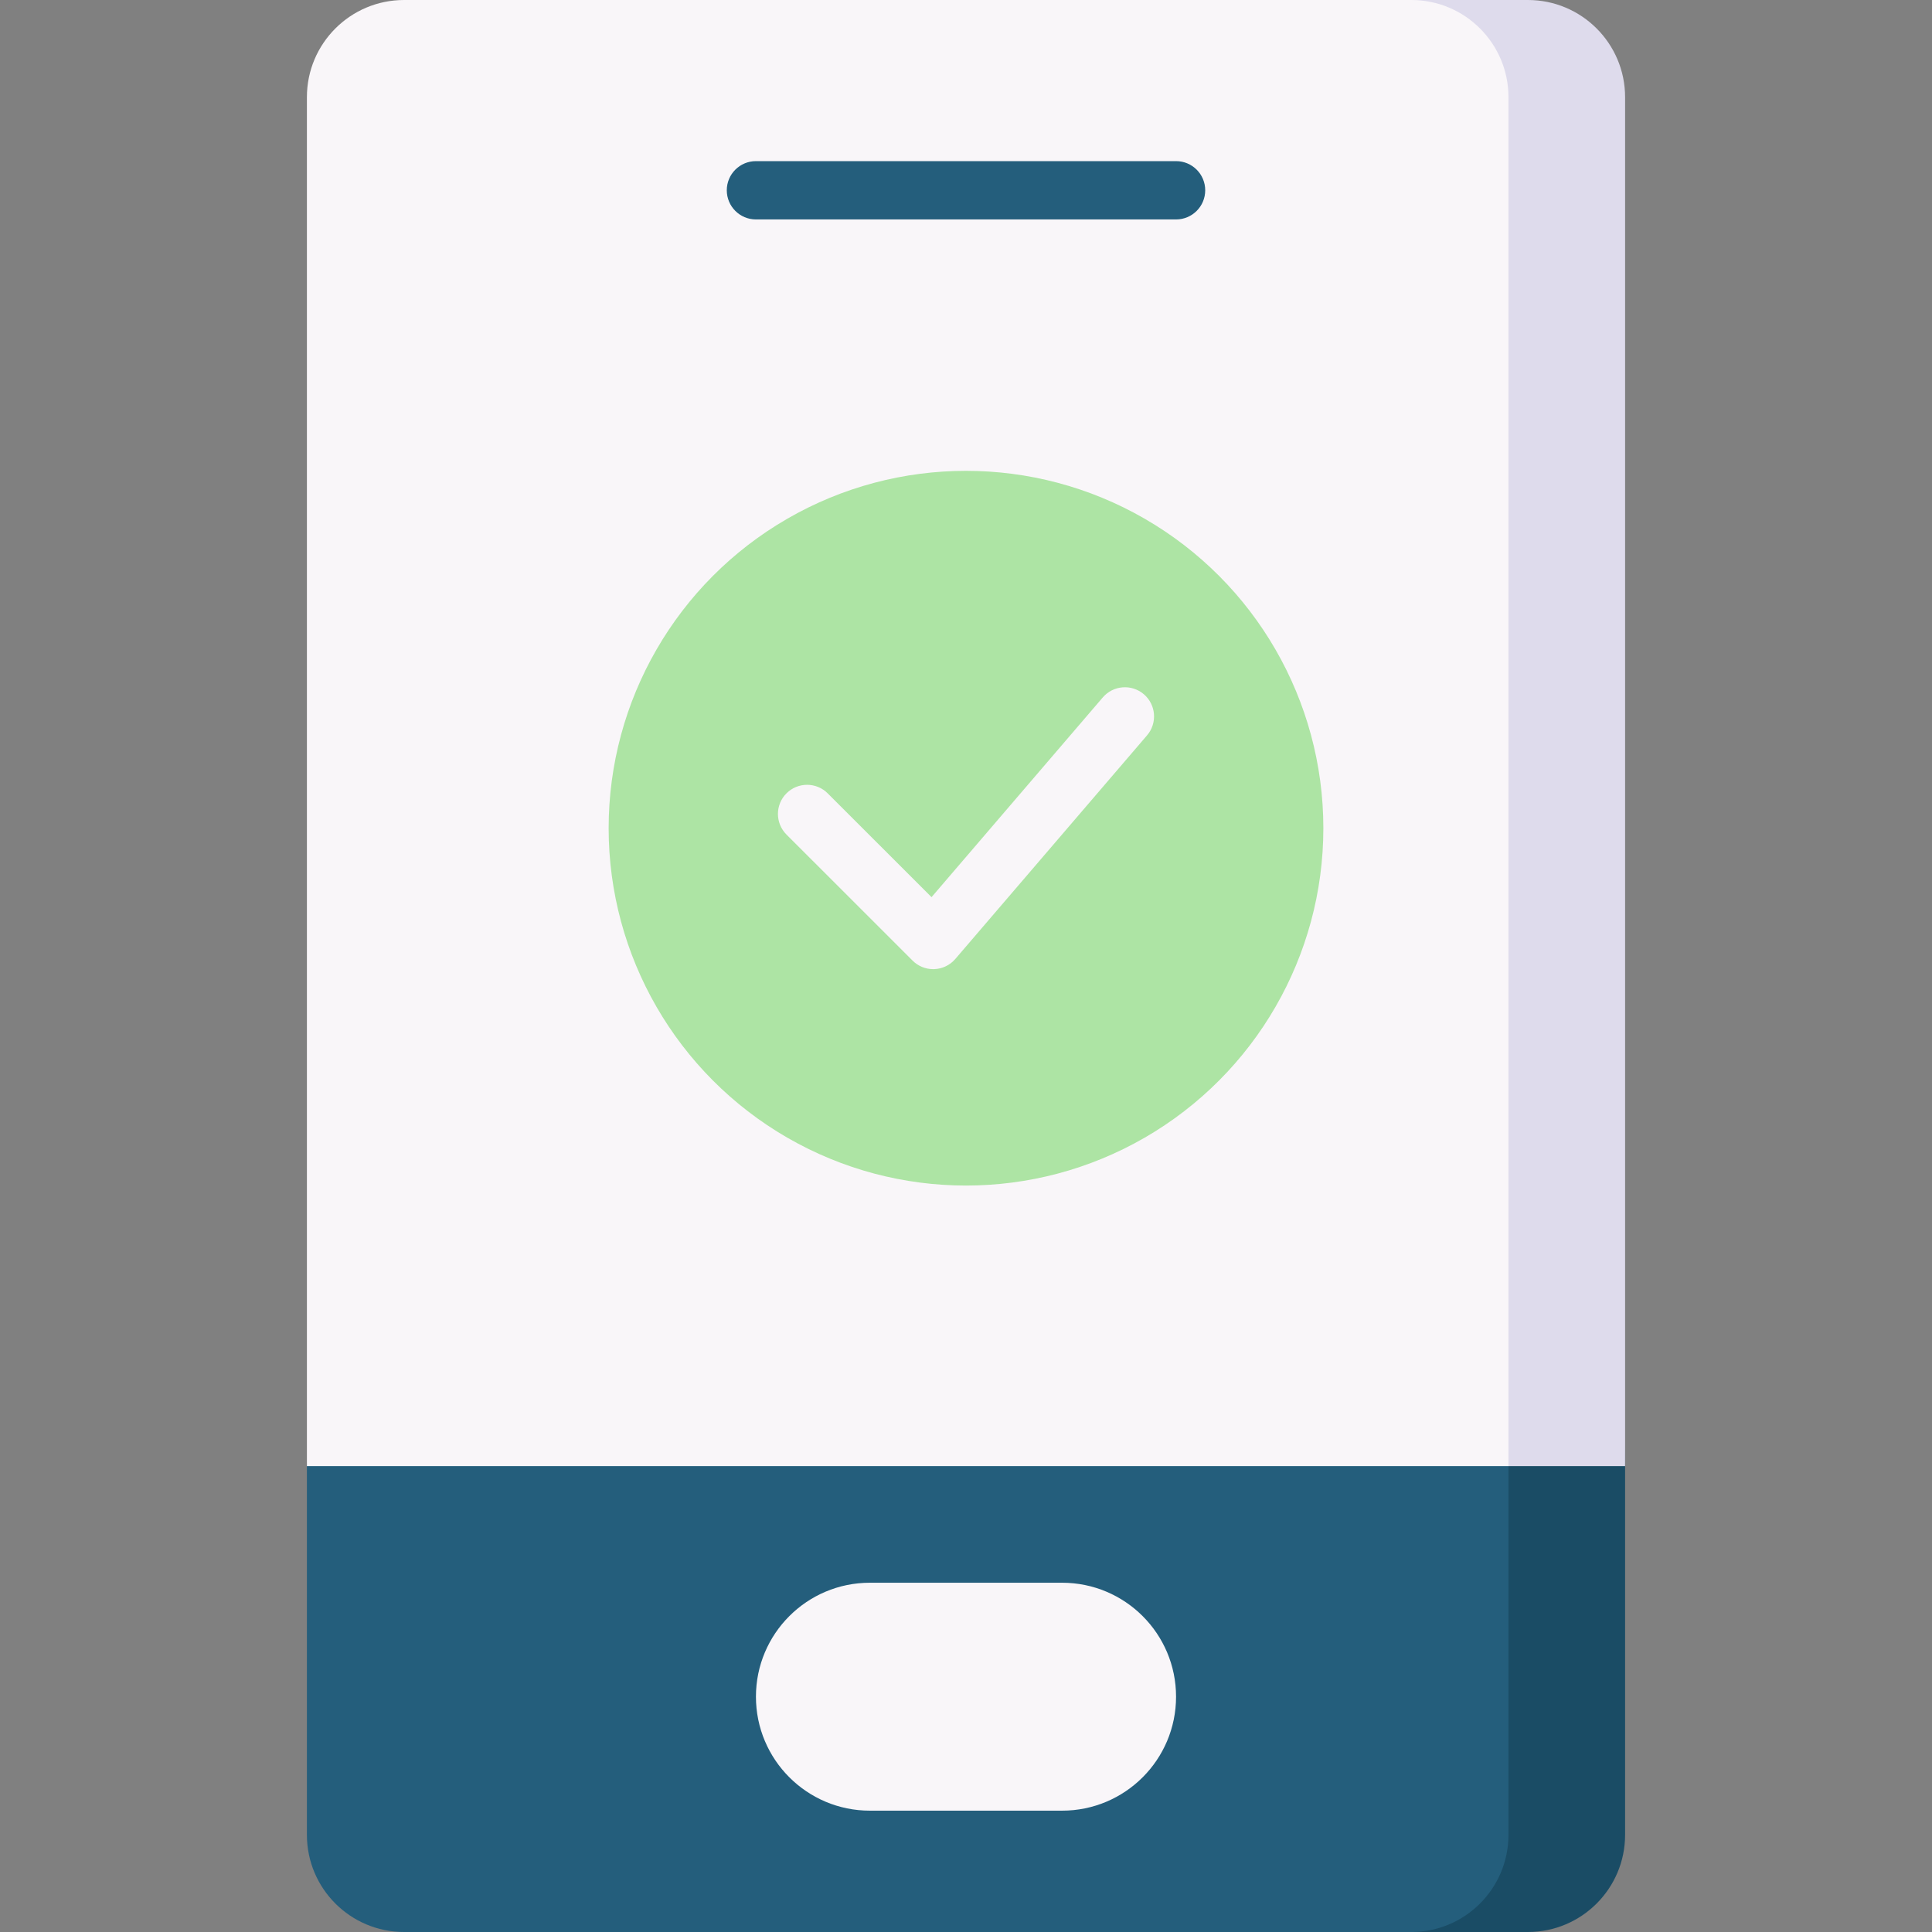 <svg id="Capa_1" enable-background="new 0 0 497 497" height="512" viewBox="0 0 497 497" width="512" xmlns="http://www.w3.org/2000/svg"><rect x="0" y="0" width="497" height="497" fill="#808080" stroke="none"/><g><path d="m383.05 497h-279.1c-13.807 0-25-11.193-25-25v-94.847l57.002-342.153c0-13.807 11.193-25 25-25h222.098c13.807 0 25 11.193 25 25v437c0 13.807-11.193 25-25 25z" fill="#245e7c"/><path d="m388.05 25v447c0 13.807-11.193 25-25 25h30c13.807 0 25-11.193 25-25v-94.847s-6.397-215.54-15.484-320.736c-2.933-33.958-14.516-45.224-14.516-31.417z" fill="#1a4c65"/><path d="m383.05 0h-279.1c-13.807 0-25 11.193-25 25v352.153h309.1l20-352.153c0-13.807-11.193-25-25-25z" fill="#f9f6f9"/><circle cx="248.5" cy="213.051" fill="#ade4a4" r="91.929"/><path d="m393.05 0h-30c13.807 0 25 11.193 25 25v352.153h30v-352.153c0-13.807-11.193-25-25-25z" fill="#dedbec"/><g><path d="m302.537 56.45h-108.074c-4.143 0-7.5-3.358-7.5-7.5s3.357-7.5 7.5-7.5h108.074c4.143 0 7.5 3.358 7.5 7.5s-3.357 7.5-7.5 7.5z" fill="#245e7c"/></g><path d="m273.219 407.153h-49.439c-16.191 0-29.317 13.126-29.317 29.317 0 16.191 13.126 29.317 29.317 29.317h49.439c16.191 0 29.317-13.126 29.317-29.317.001-16.192-13.125-29.317-29.317-29.317z" fill="#f9f6f9"/><g><path d="m240.058 249.31c-1.984 0-3.891-.787-5.299-2.195l-32.44-32.428c-2.928-2.927-2.929-7.674-.002-10.602s7.674-2.929 10.602-.002l26.716 26.707 44.054-51.38c2.695-3.143 7.428-3.505 10.571-.812 3.143 2.695 3.506 7.428.812 10.571l-49.322 57.524c-1.359 1.585-3.317 2.531-5.403 2.611-.096.004-.193.006-.289.006z" fill="#f9f6f9"/></g></g></svg>